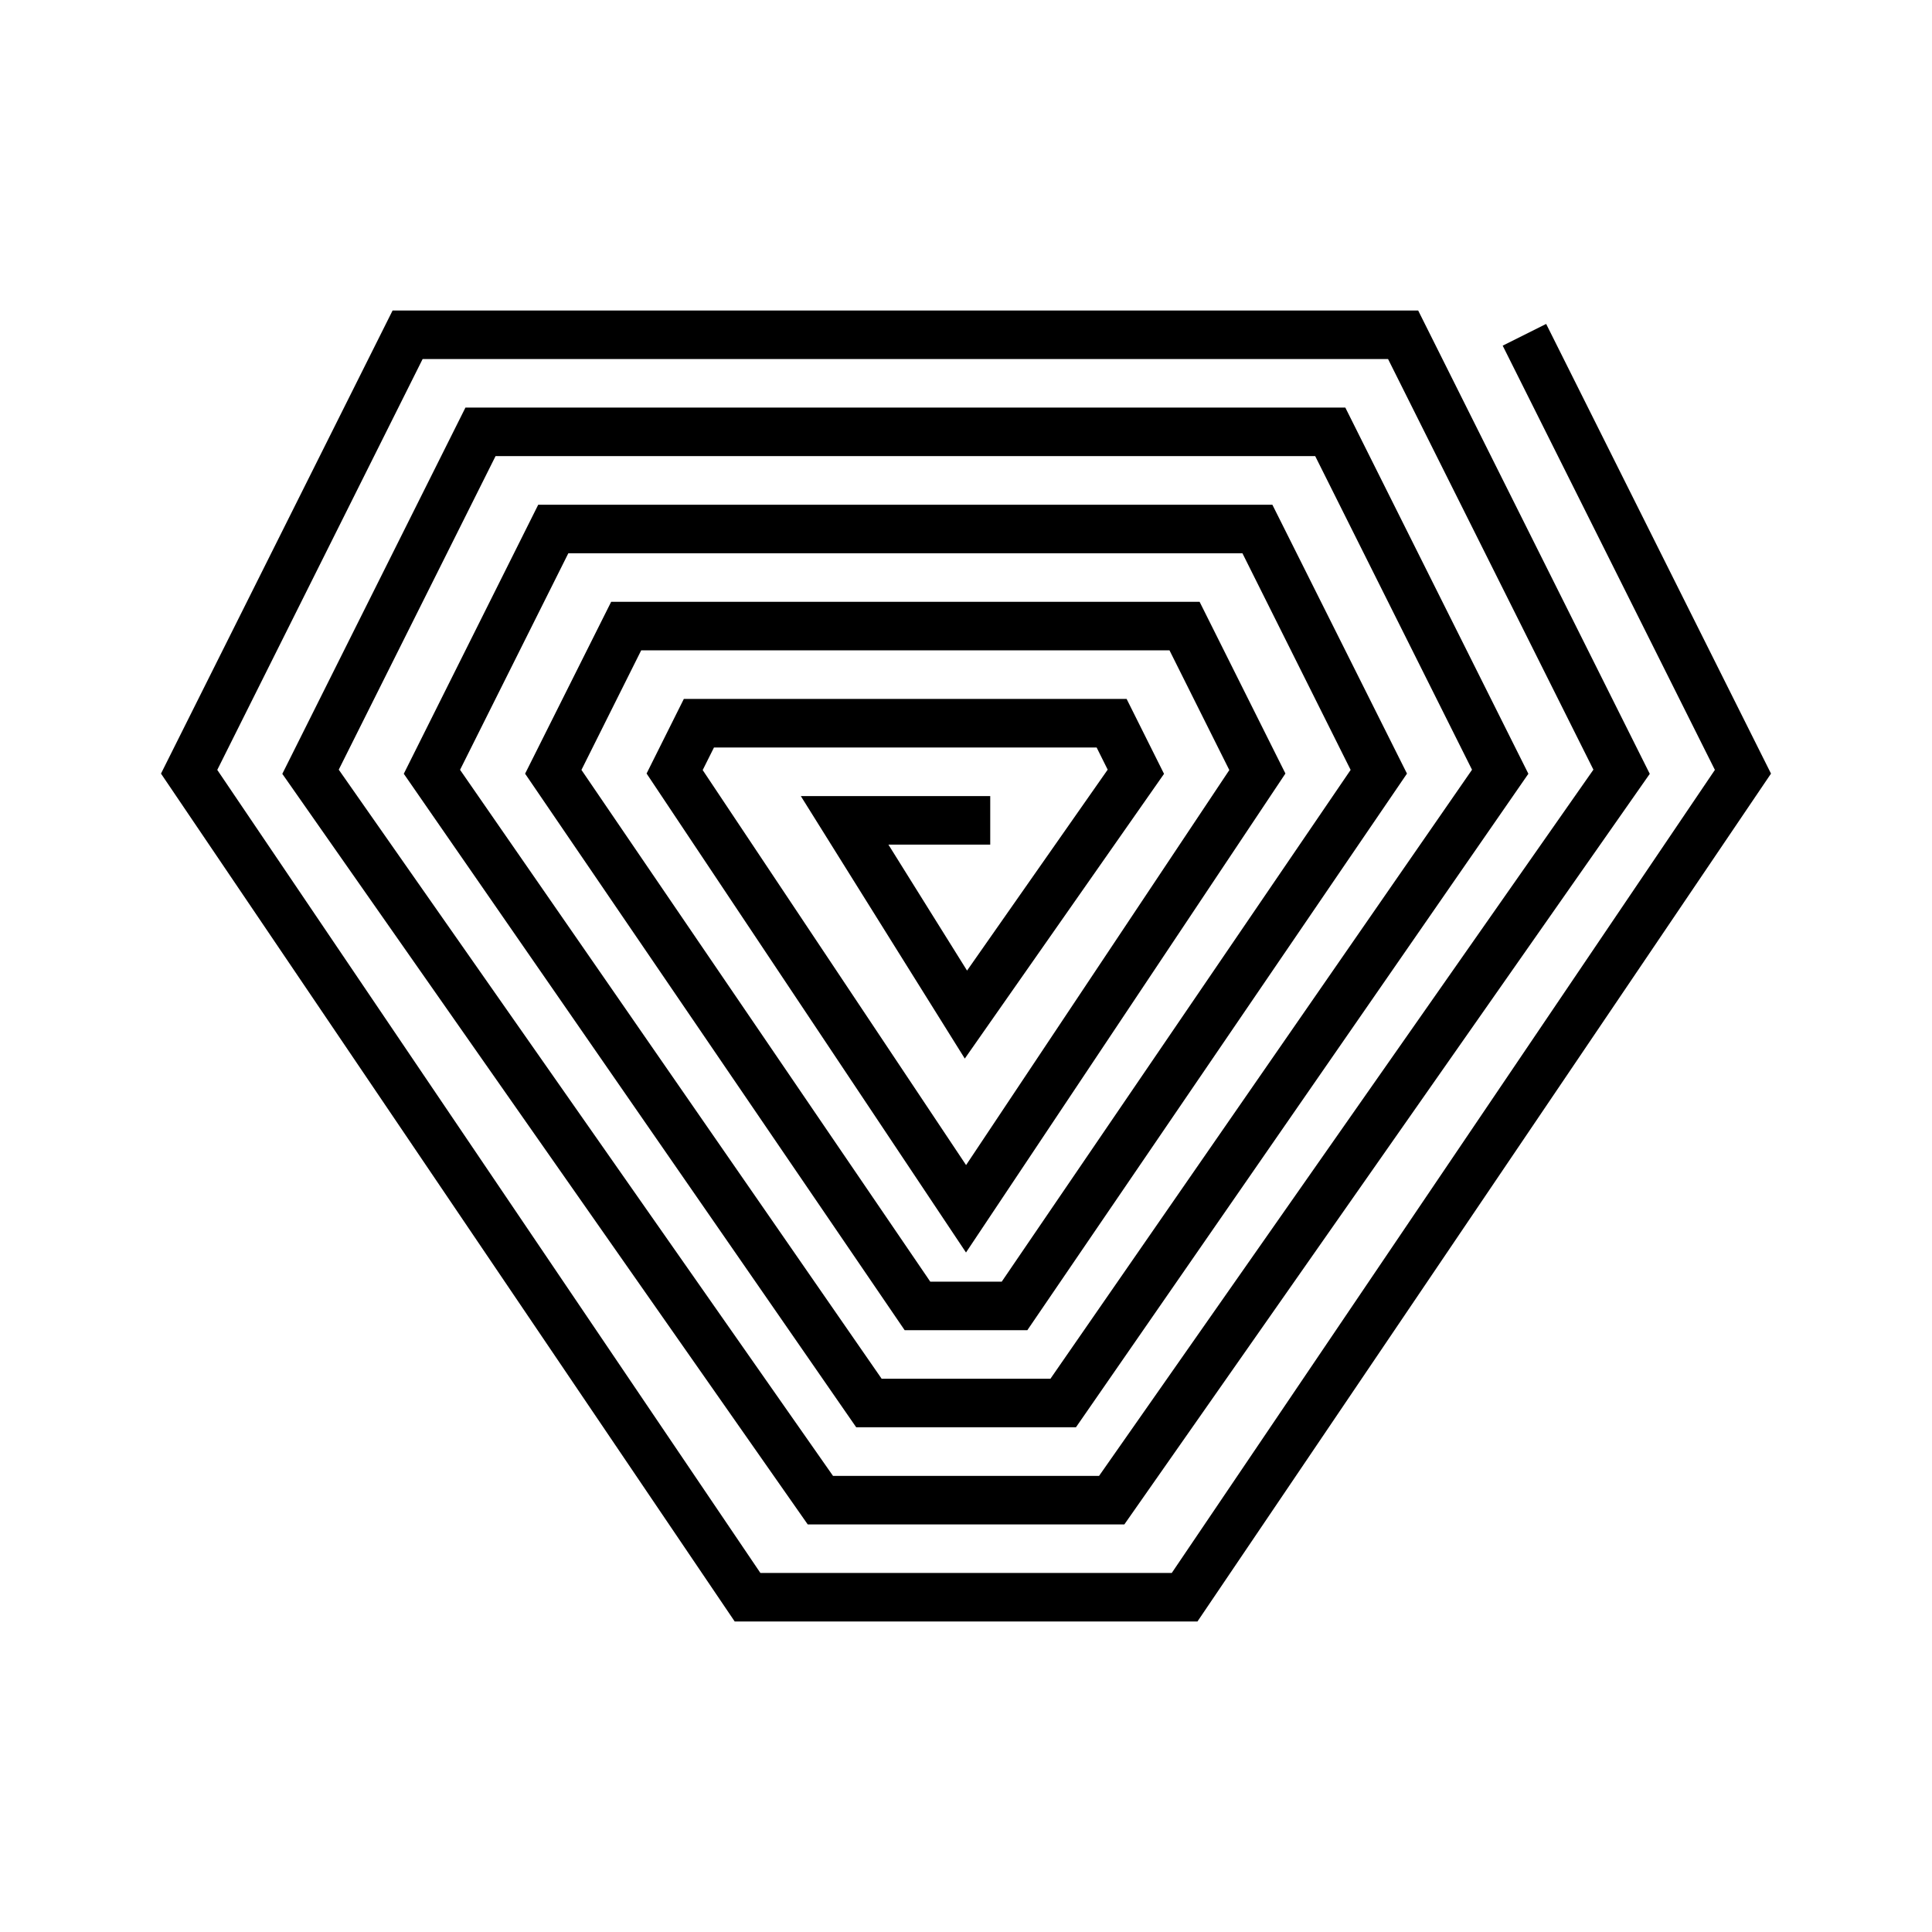 <svg xmlns="http://www.w3.org/2000/svg" xmlns:xlink="http://www.w3.org/1999/xlink" width="24" height="24" viewBox="0 0 24 24"><path fill="currentColor" d="M4.877 3.857h12.74l2.877 5.756l-6.527 9.324h-3.933L3.507 9.613l2.275-4.55h10.93l2.274 4.549l-5.62 8.118h-2.73l-5.62-8.118l1.67-3.342h9.12l1.672 3.34l-4.716 6.914h-1.524L6.523 9.611l1.069-2.135h7.31l1.066 2.133L12 15.559l-3.968-5.95l.463-.927h5.5l.465.931l-2.475 3.537l-2.037-3.261h2.353v.603h-1.265l.977 1.565l1.747-2.496l-.137-.275H8.869l-.14.28l3.272 4.907l3.27-4.907l-.743-1.487H7.965l-.742 1.485l4.333 6.357h.888l4.334-6.357l-1.344-2.691H7.06l-1.345 2.69l5.237 7.564h2.097l5.237-7.565l-1.948-3.896H6.156L4.208 9.561l6.14 8.773h3.305l6.141-8.773l-2.551-5.101H5.25L2.699 9.564l6.747 9.976h5.11l6.747-9.976l-2.636-5.27l.54-.27L22 9.61l-7.125 10.533H9.127L2 9.61z"/></svg>